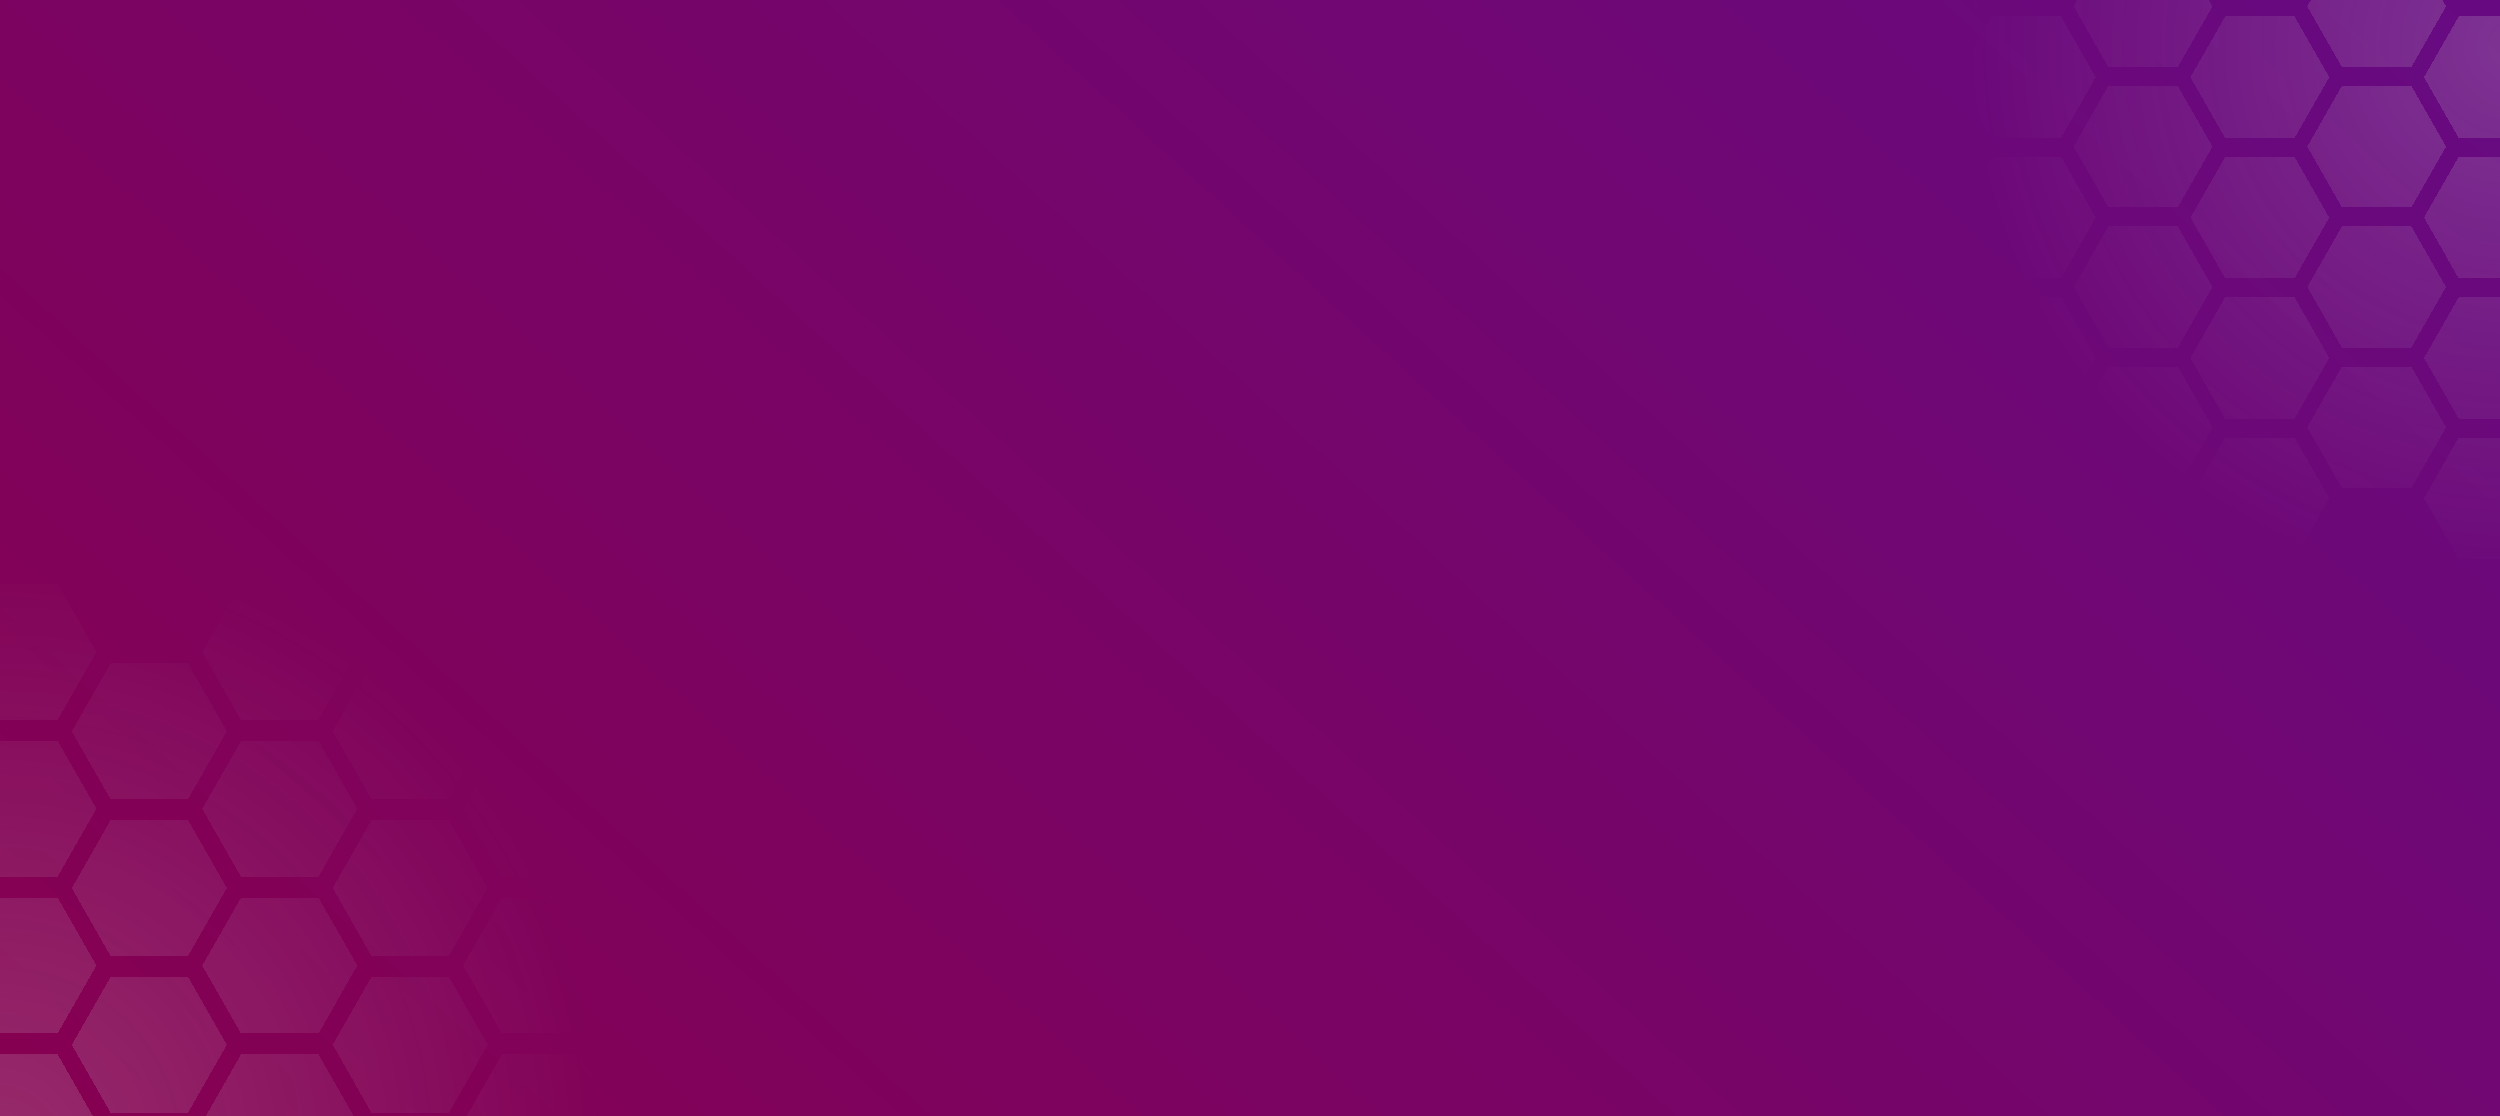<svg width="1194" height="533" viewBox="0 0 1194 533" fill="none" xmlns="http://www.w3.org/2000/svg">
<g clip-path="url(#clip0_629_224)">
<rect width="1194" height="533" fill="url(#paint0_linear_629_224)"/>
<g opacity="0.2" filter="url(#filter0_d_629_224)">
<path fill-rule="evenodd" clip-rule="evenodd" d="M-28 307.42L-9.488 275L27.535 275L46.047 307.42L27.535 339.839H-9.488L-28 307.42ZM-9.488 349.87L-28 382.289L-9.488 414.709L27.535 414.709L46.047 382.289L27.535 349.87L-9.488 349.87ZM-9.488 424.739L-28 457.159L-9.488 489.579L27.535 489.579L46.047 457.159L27.535 424.739H-9.488ZM-9.488 499.609L-28 532.029L-9.488 564.448H27.535L46.047 532.029L27.535 499.609H-9.488ZM221.199 457.159L239.711 424.74H276.734L295.246 457.159L276.734 489.579L239.711 489.579L221.199 457.159ZM239.711 349.87L221.199 382.29L239.711 414.709L276.734 414.709L295.246 382.29L276.734 349.87L239.711 349.87ZM221.199 307.42L239.711 275L276.734 275L295.246 307.42L276.734 339.839H239.711L221.199 307.42ZM239.711 499.609L221.199 532.029L239.711 564.448H276.734L295.246 532.029L276.734 499.609H239.711ZM96.6 457.159L115.111 424.74H152.135L170.647 457.159L152.135 489.579L115.111 489.579L96.6 457.159ZM115.111 349.87L96.6 382.29L115.111 414.709L152.135 414.709L170.647 382.29L152.135 349.87L115.111 349.87ZM96.6 307.42L115.111 275L152.135 275L170.647 307.42L152.135 339.839H115.111L96.6 307.42ZM115.111 499.609L96.6 532.029L115.111 564.448H152.135L170.647 532.029L152.135 499.609H115.111ZM345.798 457.159L364.31 424.74H401.334L419.845 457.159L401.334 489.579L364.31 489.579L345.798 457.159ZM364.31 349.87L345.798 382.29L364.31 414.709L401.334 414.709L419.845 382.29L401.334 349.87L364.31 349.87ZM345.798 307.42L364.31 275L401.334 275L419.845 307.42L401.334 339.839H364.31L345.798 307.42ZM364.31 499.609L345.798 532.029L364.31 564.448H401.334L419.845 532.029L401.334 499.609H364.31ZM470.398 457.159L488.91 424.74H525.933L544.445 457.159L525.933 489.579L488.91 489.579L470.398 457.159ZM488.91 349.87L470.398 382.29L488.91 414.709L525.933 414.709L544.445 382.29L525.933 349.87L488.91 349.87ZM470.398 307.42L488.91 275L525.933 275L544.445 307.42L525.933 339.839H488.91L470.398 307.42ZM488.91 499.609L470.398 532.029L488.91 564.448H525.933L544.445 532.029L525.933 499.609H488.91ZM34.3 495.005L52.812 462.586H89.835L108.347 495.005L89.835 527.425H52.812L34.3 495.005ZM52.812 387.716L34.3 420.136L52.812 452.555H89.835L108.347 420.136L89.835 387.716H52.812ZM34.3 345.266L52.812 312.846L89.835 312.846L108.347 345.266L89.835 377.685H52.812L34.3 345.266ZM52.812 537.456L34.3 569.875L52.812 602.295H89.835L108.347 569.875L89.835 537.456H52.812ZM283.499 495.005L302.01 462.586H339.034L357.546 495.005L339.034 527.425H302.01L283.499 495.005ZM302.01 387.716L283.499 420.136L302.01 452.555H339.034L357.546 420.136L339.034 387.716H302.01ZM283.499 345.266L302.01 312.846L339.034 312.846L357.546 345.266L339.034 377.685H302.01L283.499 345.266ZM302.01 537.456L283.499 569.875L302.01 602.295H339.034L357.546 569.875L339.034 537.456H302.01ZM158.899 495.005L177.411 462.586H214.434L232.946 495.005L214.434 527.425H177.411L158.899 495.005ZM177.411 387.716L158.899 420.136L177.411 452.555H214.434L232.946 420.136L214.434 387.716H177.411ZM158.899 345.266L177.411 312.846L214.434 312.846L232.946 345.266L214.434 377.685H177.411L158.899 345.266ZM177.411 537.456L158.899 569.875L177.411 602.295H214.434L232.946 569.875L214.434 537.456H177.411ZM408.098 495.005L426.61 462.586H463.633L482.145 495.005L463.633 527.425H426.61L408.098 495.005ZM426.61 387.716L408.098 420.136L426.61 452.555H463.633L482.145 420.136L463.633 387.716H426.61ZM408.098 345.266L426.61 312.846L463.633 312.846L482.145 345.266L463.633 377.685H426.61L408.098 345.266ZM426.61 537.456L408.098 569.875L426.61 602.295H463.633L482.145 569.875L463.633 537.456H426.61ZM532.697 495.005L551.209 462.586H588.233L606.744 495.005L588.233 527.425H551.209L532.697 495.005ZM551.209 387.716L532.697 420.136L551.209 452.555H588.233L606.744 420.136L588.233 387.716H551.209ZM532.697 345.266L551.209 312.846L588.233 312.846L606.744 345.266L588.233 377.685H551.209L532.697 345.266ZM551.209 537.456L532.697 569.875L551.209 602.295H588.233L606.744 569.875L588.233 537.456H551.209Z" fill="url(#paint1_radial_629_224)" shape-rendering="crispEdges"/>
</g>
<g opacity="0.2" filter="url(#filter1_d_629_224)">
<path fill-rule="evenodd" clip-rule="evenodd" d="M1224 233.977L1207.43 263L1174.28 263L1157.71 233.977L1174.28 204.955H1207.43L1224 233.977ZM1207.43 195.975L1224 166.953L1207.43 137.93L1174.28 137.93L1157.71 166.953L1174.28 195.975L1207.43 195.975ZM1207.43 128.951L1224 99.928L1207.43 70.906H1174.28L1157.71 99.928L1174.28 128.951H1207.43ZM1207.43 61.926L1224 32.904L1207.43 3.881H1174.28L1157.71 32.904L1174.28 61.926H1207.43ZM1000.91 99.928L984.341 128.951H951.197L934.625 99.928L951.197 70.906H984.341L1000.91 99.928ZM984.341 195.975L1000.91 166.953L984.341 137.93L951.197 137.93L934.625 166.953L951.197 195.975L984.341 195.975ZM1000.91 233.977L984.341 263L951.197 263L934.625 233.977L951.197 204.955H984.341L1000.91 233.977ZM984.341 61.926L1000.91 32.904L984.341 3.881H951.197L934.625 32.904L951.197 61.926H984.341ZM1112.46 99.928L1095.88 128.951H1062.74L1046.17 99.928L1062.74 70.906H1095.88L1112.46 99.928ZM1095.88 195.975L1112.46 166.953L1095.88 137.93L1062.74 137.93L1046.17 166.953L1062.74 195.975L1095.88 195.975ZM1112.46 233.977L1095.88 263L1062.74 263L1046.17 233.977L1062.74 204.955H1095.88L1112.46 233.977ZM1095.88 61.926L1112.46 32.904L1095.88 3.881H1062.74L1046.17 32.904L1062.74 61.926H1095.88ZM889.369 99.928L872.797 128.95L839.653 128.951L823.081 99.928L839.653 70.905H872.797L889.369 99.928ZM872.797 195.975L889.369 166.952L872.797 137.93H839.653L823.081 166.952L839.653 195.975H872.797ZM889.369 233.977L872.797 263L839.653 263L823.081 233.977L839.653 204.955H872.797L889.369 233.977ZM872.797 61.926L889.369 32.904L872.797 3.881H839.653L823.081 32.904L839.653 61.926L872.797 61.926ZM777.826 99.928L761.254 128.951H728.11L711.537 99.928L728.11 70.906H761.254L777.826 99.928ZM761.254 195.975L777.826 166.953L761.254 137.93L728.11 137.93L711.537 166.953L728.11 195.975L761.254 195.975ZM777.826 233.977L761.254 263L728.11 263L711.537 233.977L728.11 204.955H761.254L777.826 233.977ZM761.254 61.926L777.826 32.904L761.254 3.881H728.11L711.537 32.904L728.11 61.926H761.254ZM1168.23 66.047L1151.66 95.07H1118.51L1101.94 66.047L1118.51 37.025H1151.66L1168.23 66.047ZM1151.66 162.095L1168.23 133.072L1151.66 104.05H1118.51L1101.94 133.072L1118.51 162.095H1151.66ZM1168.23 200.097L1151.66 229.12L1118.51 229.12L1101.94 200.097L1118.51 171.075H1151.66L1168.23 200.097ZM1151.66 28.045L1168.23 -0.977L1151.66 -30H1118.51L1101.94 -0.977L1118.51 28.045H1151.66ZM945.141 66.047L928.569 95.07H895.425L878.853 66.047L895.425 37.025H928.569L945.141 66.047ZM928.569 162.095L945.141 133.072L928.569 104.05H895.425L878.853 133.072L895.425 162.095H928.569ZM945.141 200.097L928.569 229.12L895.425 229.12L878.853 200.097L895.425 171.075H928.569L945.141 200.097ZM928.569 28.045L945.141 -0.977L928.569 -30H895.425L878.853 -0.977L895.425 28.045H928.569ZM1056.68 66.047L1040.11 95.07H1006.97L990.397 66.047L1006.97 37.025H1040.11L1056.68 66.047ZM1040.11 162.095L1056.68 133.072L1040.11 104.05H1006.97L990.397 133.072L1006.97 162.095H1040.11ZM1056.68 200.097L1040.11 229.12L1006.97 229.12L990.397 200.097L1006.97 171.075H1040.11L1056.68 200.097ZM1040.11 28.045L1056.68 -0.977L1040.11 -30H1006.97L990.397 -0.977L1006.97 28.045H1040.11ZM833.598 66.047L817.026 95.07H783.882L767.31 66.047L783.882 37.025H817.026L833.598 66.047ZM817.026 162.095L833.598 133.072L817.026 104.05H783.882L767.31 133.072L783.882 162.095H817.026ZM833.598 200.097L817.026 229.12L783.882 229.12L767.31 200.097L783.882 171.075H817.026L833.598 200.097ZM817.026 28.045L833.598 -0.977L817.026 -30H783.882L767.31 -0.977L783.882 28.045H817.026ZM722.054 66.047L705.482 95.07H672.338L655.766 66.047L672.338 37.025H705.482L722.054 66.047ZM705.482 162.095L722.054 133.072L705.482 104.05H672.338L655.766 133.072L672.338 162.095H705.482ZM722.054 200.097L705.482 229.12L672.338 229.12L655.766 200.097L672.338 171.075H705.482L722.054 200.097ZM705.482 28.045L722.054 -0.977L705.482 -30H672.338L655.766 -0.977L672.338 28.045H705.482Z" fill="url(#paint2_radial_629_224)" shape-rendering="crispEdges"/>
</g>
</g>
<defs>
<filter id="filter0_d_629_224" x="-32" y="275" width="642.744" height="335.295" filterUnits="userSpaceOnUse" color-interpolation-filters="sRGB">
<feFlood flood-opacity="0" result="BackgroundImageFix"/>
<feColorMatrix in="SourceAlpha" type="matrix" values="0 0 0 0 0 0 0 0 0 0 0 0 0 0 0 0 0 0 127 0" result="hardAlpha"/>
<feOffset dy="4"/>
<feGaussianBlur stdDeviation="2"/>
<feComposite in2="hardAlpha" operator="out"/>
<feColorMatrix type="matrix" values="0 0 0 0 0 0 0 0 0 0 0 0 0 0 0 0 0 0 0.25 0"/>
<feBlend mode="normal" in2="BackgroundImageFix" result="effect1_dropShadow_629_224"/>
<feBlend mode="normal" in="SourceGraphic" in2="effect1_dropShadow_629_224" result="shape"/>
</filter>
<filter id="filter1_d_629_224" x="651.766" y="-30" width="576.234" height="301" filterUnits="userSpaceOnUse" color-interpolation-filters="sRGB">
<feFlood flood-opacity="0" result="BackgroundImageFix"/>
<feColorMatrix in="SourceAlpha" type="matrix" values="0 0 0 0 0 0 0 0 0 0 0 0 0 0 0 0 0 0 127 0" result="hardAlpha"/>
<feOffset dy="4"/>
<feGaussianBlur stdDeviation="2"/>
<feComposite in2="hardAlpha" operator="out"/>
<feColorMatrix type="matrix" values="0 0 0 0 0 0 0 0 0 0 0 0 0 0 0 0 0 0 0.25 0"/>
<feBlend mode="normal" in2="BackgroundImageFix" result="effect1_dropShadow_629_224"/>
<feBlend mode="normal" in="SourceGraphic" in2="effect1_dropShadow_629_224" result="shape"/>
</filter>
<linearGradient id="paint0_linear_629_224" x1="1194" y1="-6.48042e-05" x2="387.424" y2="885.781" gradientUnits="userSpaceOnUse">
<stop stop-color="#670A82"/>
<stop offset="1" stop-color="#860050"/>
</linearGradient>
<radialGradient id="paint1_radial_629_224" cx="0" cy="0" r="1" gradientUnits="userSpaceOnUse" gradientTransform="translate(-0.907 547.426) rotate(-0.255) scale(290.282 291.05)">
<stop stop-color="#D9D9D9"/>
<stop offset="1" stop-color="#D9D9D9" stop-opacity="0"/>
</radialGradient>
<radialGradient id="paint2_radial_629_224" cx="0" cy="0" r="1" gradientUnits="userSpaceOnUse" gradientTransform="translate(1199.75 19.12) rotate(179.745) scale(259.866 260.553)">
<stop stop-color="#D9D9D9"/>
<stop offset="1" stop-color="#D9D9D9" stop-opacity="0"/>
</radialGradient>
<clipPath id="clip0_629_224">
<rect width="1194" height="533" fill="white"/>
</clipPath>
</defs>
</svg>
